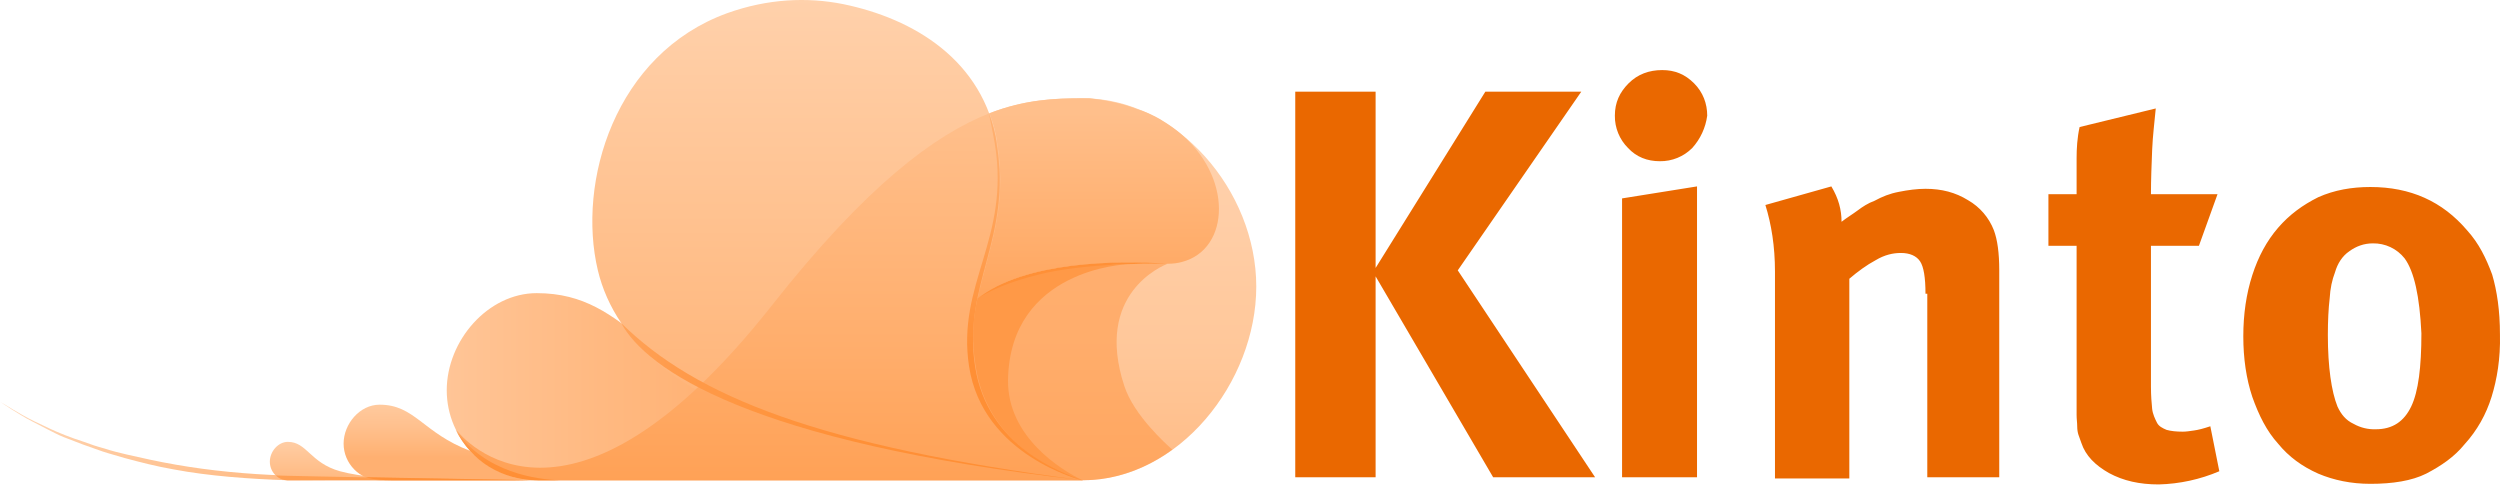 <?xml version="1.0" encoding="UTF-8"?>
<svg width="512px" height="100px" viewBox="0 0 512 100" version="1.1" xmlns="http://www.w3.org/2000/svg" xmlns:xlink="http://www.w3.org/1999/xlink" preserveAspectRatio="xMidYMid">
    <defs>
        <linearGradient x1="-0.944%" y1="34.58%" x2="100.193%" y2="93.74%" id="linearGradient-1">
            <stop stop-color="rgb(255,212,177)" offset="0%"></stop>
            <stop stop-color="rgb(255,176,113)" offset="100%"></stop>
        </linearGradient>
        <linearGradient x1="50%" y1="-26.499%" x2="50%" y2="107.049%" id="linearGradient-2">
            <stop stop-color="rgb(255,212,177)" offset="0%"></stop>
            <stop stop-color="rgb(255,211,175)" offset="19%"></stop>
            <stop stop-color="rgb(255,206,167)" offset="39%"></stop>
            <stop stop-color="rgb(255,199,153)" offset="61%"></stop>
            <stop stop-color="rgb(255,187,133)" offset="82%"></stop>
            <stop stop-color="rgb(255,176,113)" offset="100%"></stop>
        </linearGradient>
        <linearGradient x1="-31.443%" y1="50%" x2="46.858%" y2="50%" id="linearGradient-3">
            <stop stop-color="rgb(255,212,177)" offset="0%"></stop>
            <stop stop-color="rgb(255,208,171)" offset="11%"></stop>
            <stop stop-color="rgb(255,185,129)" offset="71%"></stop>
            <stop stop-color="rgb(255,176,113)" offset="100%"></stop>
        </linearGradient>
        <linearGradient x1="50.002%" y1="-9.408%" x2="50.002%" y2="98.339%" id="linearGradient-4">
            <stop stop-color="rgb(255,212,177)" offset="0%"></stop>
            <stop stop-color="rgb(255,190,137)" offset="61%"></stop>
            <stop stop-color="rgb(255,176,113)" offset="100%"></stop>
        </linearGradient>
        <linearGradient x1="50%" y1="0.98%" x2="50%" y2="101.601%" id="linearGradient-5">
            <stop stop-color="rgb(255,191,139)" offset="0%"></stop>
            <stop stop-color="rgb(255,173,107)" offset="52%"></stop>
            <stop stop-color="rgb(255,153,71)" offset="100%"></stop>
        </linearGradient>
        <linearGradient x1="-25.306%" y1="50%" x2="74.694%" y2="50%" id="linearGradient-6">
            <stop stop-color="rgb(255,184,127)" offset="0%"></stop>
            <stop stop-color="rgb(255,179,117)" offset="6%"></stop>
            <stop stop-color="rgb(255,165,93)" offset="21%"></stop>
            <stop stop-color="rgb(255,155,75)" offset="37%"></stop>
            <stop stop-color="rgb(255,149,63)" offset="55%"></stop>
            <stop stop-color="rgb(255,144,55)" offset="74%"></stop>
            <stop stop-color="rgb(255,143,53)" offset="100%"></stop>
        </linearGradient>
        <linearGradient x1="50%" y1="-34.375%" x2="50%" y2="144.062%" id="linearGradient-7">
            <stop stop-color="rgb(255,212,177)" offset="0%"></stop>
            <stop stop-color="rgb(255,190,137)" offset="61%"></stop>
            <stop stop-color="rgb(255,176,113)" offset="100%"></stop>
        </linearGradient>
        <linearGradient x1="50.354%" y1="-109.762%" x2="50.354%" y2="69.444%" id="linearGradient-8">
            <stop stop-color="rgb(255,212,177)" offset="0%"></stop>
            <stop stop-color="rgb(255,212,177)" offset="23%"></stop>
            <stop stop-color="rgb(255,207,169)" offset="42%"></stop>
            <stop stop-color="rgb(255,202,159)" offset="60%"></stop>
            <stop stop-color="rgb(255,192,141)" offset="78%"></stop>
            <stop stop-color="rgb(255,181,121)" offset="94%"></stop>
            <stop stop-color="rgb(255,176,113)" offset="100%"></stop>
        </linearGradient>
        <linearGradient x1="50.006%" y1="7.134%" x2="50.006%" y2="136.776%" id="linearGradient-9">
            <stop stop-color="rgb(255,191,139)" offset="0%"></stop>
            <stop stop-color="rgb(255,173,107)" offset="52%"></stop>
            <stop stop-color="rgb(255,153,71)" offset="100%"></stop>
        </linearGradient>
        <linearGradient x1="75.144%" y1="18.361%" x2="25.511%" y2="69.806%" id="linearGradient-10">
            <stop stop-color="rgb(255,153,71)" offset="0%"></stop>
            <stop stop-color="rgb(255,153,71)" offset="100%"></stop>
        </linearGradient>
        <linearGradient x1="50%" y1="-28.81%" x2="50%" y2="101.905%" id="linearGradient-11">
            <stop stop-color="rgb(255,184,127)" offset="0%"></stop>
            <stop stop-color="rgb(255,179,117)" offset="6%"></stop>
            <stop stop-color="rgb(255,165,93)" offset="21%"></stop>
            <stop stop-color="rgb(255,155,75)" offset="37%"></stop>
            <stop stop-color="rgb(255,149,63)" offset="55%"></stop>
            <stop stop-color="rgb(255,144,55)" offset="74%"></stop>
            <stop stop-color="rgb(255,143,53)" offset="100%"></stop>
        </linearGradient>
        <linearGradient x1="50.001%" y1="-14.918%" x2="50.001%" y2="65.637%" id="linearGradient-12">
            <stop stop-color="rgb(255,184,127)" offset="0%"></stop>
            <stop stop-color="rgb(255,171,103)" offset="35%"></stop>
            <stop stop-color="rgb(255,143,53)" offset="100%"></stop>
        </linearGradient>
    </defs>
    <g>
        <path d="M441.499,22.211 C441.253,24.913 440.885,27.737 440.762,30.685 C440.639,33.755 440.516,36.825 440.516,39.772 L454.148,39.772 L450.341,50.334 L440.516,50.334 L440.516,79.194 C440.516,81.036 440.639,82.51 440.762,83.738 C440.885,84.843 441.376,85.826 441.745,86.563 C442.113,87.3 442.85,87.668 443.709,88.036 C444.569,88.282 445.674,88.405 447.025,88.405 C447.762,88.405 448.499,88.282 449.359,88.159 C450.218,88.036 451.201,87.791 452.675,87.3 L454.517,96.51 C450.59,98.187 446.381,99.104 442.113,99.212 C438.183,99.212 434.867,98.475 431.92,96.879 C429.095,95.282 427.13,93.317 426.271,90.738 C426.025,90.124 425.902,89.633 425.657,89.019 C425.534,88.651 425.411,88.036 425.411,87.3 C425.411,86.563 425.288,85.826 425.288,84.966 L425.288,50.334 L419.516,50.334 L419.516,39.772 L425.288,39.772 L425.288,32.404 C425.288,30.439 425.411,28.228 425.902,26.018 L441.499,22.211 Z M485.465,38.299 C493.693,38.299 500.202,41.246 505.237,47.141 C507.693,49.843 509.167,52.913 510.395,56.229 C511.377,59.545 511.991,63.597 511.991,68.51 C512.114,73.422 511.377,77.72 510.272,81.282 C509.167,84.843 507.325,88.159 504.746,90.984 C502.658,93.563 499.956,95.405 496.886,97.002 C493.938,98.475 490.009,99.089 485.465,99.089 C481.535,99.089 477.973,98.352 474.78,97.002 C471.464,95.528 468.763,93.563 466.552,90.861 C464.219,88.282 462.622,85.089 461.271,81.282 C460.043,77.598 459.429,73.422 459.429,68.878 C459.429,64.334 460.043,60.159 461.271,56.352 C462.499,52.545 464.219,49.352 466.552,46.65 C468.885,43.948 471.587,41.983 474.78,40.387 C478.096,38.913 481.658,38.299 485.465,38.299 Z M375.059,38.176 C376.533,40.632 377.147,42.966 377.147,45.422 C378.252,44.562 379.48,43.825 380.463,43.088 C381.445,42.351 382.551,41.615 383.901,41.123 C385.498,40.264 386.972,39.65 388.937,39.281 C390.779,38.913 392.621,38.667 394.34,38.667 C397.656,38.667 400.481,39.404 403.06,41.001 C405.47,42.384 407.334,44.551 408.34,47.141 C409.077,49.106 409.446,51.808 409.446,55.369 L409.446,97.738 L394.709,97.738 L394.709,60.159 L394.34,60.159 C394.34,56.843 393.972,54.632 393.235,53.527 C392.498,52.422 391.147,51.808 389.305,51.808 C387.709,51.808 385.989,52.176 384.147,53.281 C382.305,54.264 380.463,55.615 378.743,57.089 L378.743,97.984 L363.515,97.984 L363.515,55.615 C363.515,50.457 362.778,45.913 361.55,41.983 L375.059,38.176 Z M281.724,18.772 L281.724,54.878 L304.198,18.772 L323.848,18.772 L298.549,55.369 L326.672,97.738 L305.795,97.738 L281.724,56.597 L281.724,97.738 L265.268,97.738 L265.268,18.772 L281.724,18.772 Z M347.55,38.176 L347.55,97.738 L332.199,97.738 L332.199,40.632 L347.55,38.176 Z M485.956,49.843 C484.114,49.843 482.517,50.457 481.166,51.439 C479.693,52.422 478.71,54.018 478.219,55.738 C477.605,57.334 477.236,59.054 477.114,61.141 C476.868,63.229 476.745,65.685 476.745,68.633 C476.745,75.142 477.482,80.177 478.71,83.247 C479.447,84.843 480.429,86.072 482.026,86.808 C483.409,87.59 484.982,87.972 486.57,87.914 C490.009,87.914 492.342,86.317 493.816,83.247 C495.289,80.177 495.903,75.142 495.903,68.264 C495.535,60.65 494.43,55.615 492.465,52.913 C490.893,50.93 488.486,49.794 485.956,49.843 Z M340.427,14.351 C343.006,14.351 345.094,15.211 346.936,17.053 C348.778,18.895 349.638,21.228 349.638,23.684 C349.311,26.155 348.24,28.468 346.567,30.316 C344.813,32.077 342.421,33.052 339.936,33.018 C337.357,33.018 335.146,32.158 333.427,30.316 C331.666,28.562 330.692,26.169 330.725,23.684 C330.725,20.983 331.708,18.895 333.55,17.053 C335.392,15.211 337.725,14.351 340.427,14.351 Z" fill="rgb(234,104,0)"></path>
        <g>
            <path d="M107.949,98.352 L58.826,98.352 C51.211,98.107 42.738,97.493 35.615,96.142 C32.053,95.528 28.737,94.668 25.544,93.808 C23.948,93.317 22.474,92.949 21,92.458 C18.314,91.546 15.652,90.563 13.018,89.51 C11.79,89.019 10.684,88.405 9.702,87.914 C7.614,86.808 5.772,85.949 4.421,85.089 C2.947,84.229 1.842,83.493 1.105,83.001 L0,82.264 C0,82.264 0.368,82.51 1.228,83.001 C1.965,83.493 3.07,84.107 4.544,84.966 C6.018,85.826 7.86,86.686 9.948,87.668 C12.035,88.651 14.491,89.633 17.193,90.493 C18.544,90.984 19.895,91.475 21.369,91.844 C22.843,92.335 24.316,92.703 25.913,93.072 C29.106,93.808 32.422,94.545 35.983,95.159 C42.983,96.387 50.597,97.124 58.212,97.37 C61.773,97.616 107.949,98.352 107.949,98.352 L107.949,98.352 Z" fill="url(#linearGradient-1)"></path>
            <path d="M257.285,58.685 C257.285,39.036 241.074,20.123 221.793,20.123 C206.933,20.123 190.109,21.965 157.933,62.861 C116.3,115.423 94.686,89.756 93.458,88.036 C96.528,94.054 102.668,98.352 109.914,98.352 L221.793,98.352 C241.32,98.352 257.285,78.335 257.285,58.685 Z" fill="url(#linearGradient-2)"></path>
            <path d="M110.037,98.352 C99.844,98.352 91.493,90.124 91.493,79.931 C91.493,69.738 99.967,60.036 109.914,60.036 C129.441,60.036 132.143,77.72 162.599,86.44 C182.372,92.089 221.671,98.352 221.671,98.352 L110.037,98.352 Z" fill="url(#linearGradient-3)"></path>
            <path d="M221.671,98.352 C217.741,96.756 202.389,91.721 199.811,75.019 C197.232,58.071 207.425,48.983 204.232,29.456 C201.407,12.263 187.038,3.789 172.67,0.842 C165.301,-0.632 157.196,-0.263 148.968,2.684 C125.879,11.035 118.142,37.316 122.441,55.369 C126.002,70.229 140.739,84.843 176.108,91.107 C206.319,96.387 208.776,96.879 221.671,98.352 Z" fill="url(#linearGradient-4)"></path>
            <path d="M199.811,75.019 C197.232,58.071 207.425,48.983 204.232,29.456 C203.845,27.334 203.311,25.242 202.635,23.193 C191.459,27.614 177.459,37.93 157.933,62.738 C116.3,115.423 94.686,89.756 93.458,88.036 C96.528,94.054 102.791,98.352 110.037,98.352 L221.793,98.352 C217.741,96.756 202.389,91.721 199.811,75.019 L199.811,75.019 Z" fill="url(#linearGradient-5)"></path>
            <path d="M127.23,66.176 C132.265,75.51 153.389,90.615 221.671,98.352 C167.635,91.352 142.459,81.159 127.23,66.176 Z" fill="url(#linearGradient-6)"></path>
            <path d="M58.948,98.352 C56.861,98.352 55.264,96.633 55.264,94.545 C55.264,92.458 56.983,90.493 58.948,90.493 C62.878,90.493 63.492,94.791 69.633,96.51 C73.563,97.616 81.422,98.23 81.422,98.23 L58.948,98.352 L58.948,98.352 Z" fill="url(#linearGradient-7)"></path>
            <path d="M110.037,98.352 C104.756,98.352 99.721,95.896 96.282,92.335 C86.58,88.651 84.984,82.878 77.738,82.878 C73.685,82.878 70.37,86.808 70.37,90.861 C70.37,94.914 73.685,98.352 77.738,98.352 L122.441,98.352 L110.037,98.352 L110.037,98.352 Z" fill="url(#linearGradient-8)"></path>
            <path d="M241.197,26.878 C239.969,25.895 238.618,25.035 237.39,24.299 C236.039,23.562 234.565,22.825 232.846,22.334 C229.653,21.105 226.337,20.491 223.144,20.123 L221.793,20.123 C216.021,20.123 209.881,20.369 202.635,23.193 C203.372,25.158 203.986,27.246 204.232,29.456 C206.442,42.966 202.144,51.685 200.179,61.264 C209.635,53.65 227.811,53.404 238.004,54.018 L239.109,54.018 C240.215,54.018 241.197,53.896 242.057,53.65 C252.004,51.071 252.618,35.965 241.197,26.878 L241.197,26.878 Z" fill="url(#linearGradient-9)"></path>
            <path d="M200.302,61.141 C199.442,65.317 199.074,69.861 199.811,75.019 C202.389,91.721 217.495,96.387 221.671,98.352 L221.793,98.352 C228.548,98.352 234.811,95.896 240.092,92.089 C238.864,90.984 232.232,85.089 230.267,79.071 C224.004,60.036 238.25,54.387 239.109,54.018 C232.232,53.896 209.758,53.65 200.302,61.141 L200.302,61.141 Z" fill="rgb(255,144,55)" opacity="0.47"></path>
            <path d="M199.811,75.019 C202.021,89.51 214.179,96.142 221.671,98.352 C217.372,96.265 206.319,89.51 206.442,77.843 C206.811,55.001 230.758,54.141 230.758,54.141 C220.688,54.141 207.793,55.246 200.179,61.141 C199.196,65.44 198.951,69.861 199.811,75.019 Z" fill="url(#linearGradient-10)"></path>
            <path d="M114.581,98.352 C110.283,98.23 99.23,96.879 93.335,88.036 C96.528,94.545 102.914,98.352 110.16,98.352 L114.581,98.352 Z" fill="url(#linearGradient-11)"></path>
            <path d="M198.46,75.019 C195.881,58.071 206.933,48.983 203.74,29.456 C203.372,27.246 202.512,23.193 202.512,23.193 C203.249,25.158 203.863,27.246 204.109,29.456 C207.302,48.983 197.109,58.071 199.688,75.019 C202.267,91.721 217.618,96.756 221.548,98.352 C221.671,98.352 201.284,93.44 198.46,75.019 L198.46,75.019 Z" fill="url(#linearGradient-12)"></path>
            <path d="M107.949,98.352 L58.826,98.352 C57.352,98.352 56.492,97.37 56.492,97.37 C57.843,97.493 107.949,98.352 107.949,98.352 L107.949,98.352 Z" fill="rgb(255,159,81)"></path>
            <path d="M109.791,98.352 L80.072,98.352 C76.633,98.352 74.914,97.738 74.914,97.738 L109.791,98.352 L109.791,98.352 Z" fill="rgb(255,144,55)"></path>
            <path d="M200.302,61.141 C209.758,53.527 228.671,53.281 239.232,54.018 C239.232,54.018 224.495,53.65 214.302,55.86 C203.986,58.194 200.302,61.141 200.302,61.141 L200.302,61.141 Z" fill="rgb(255,144,55)"></path>
        </g>
    </g>
</svg>